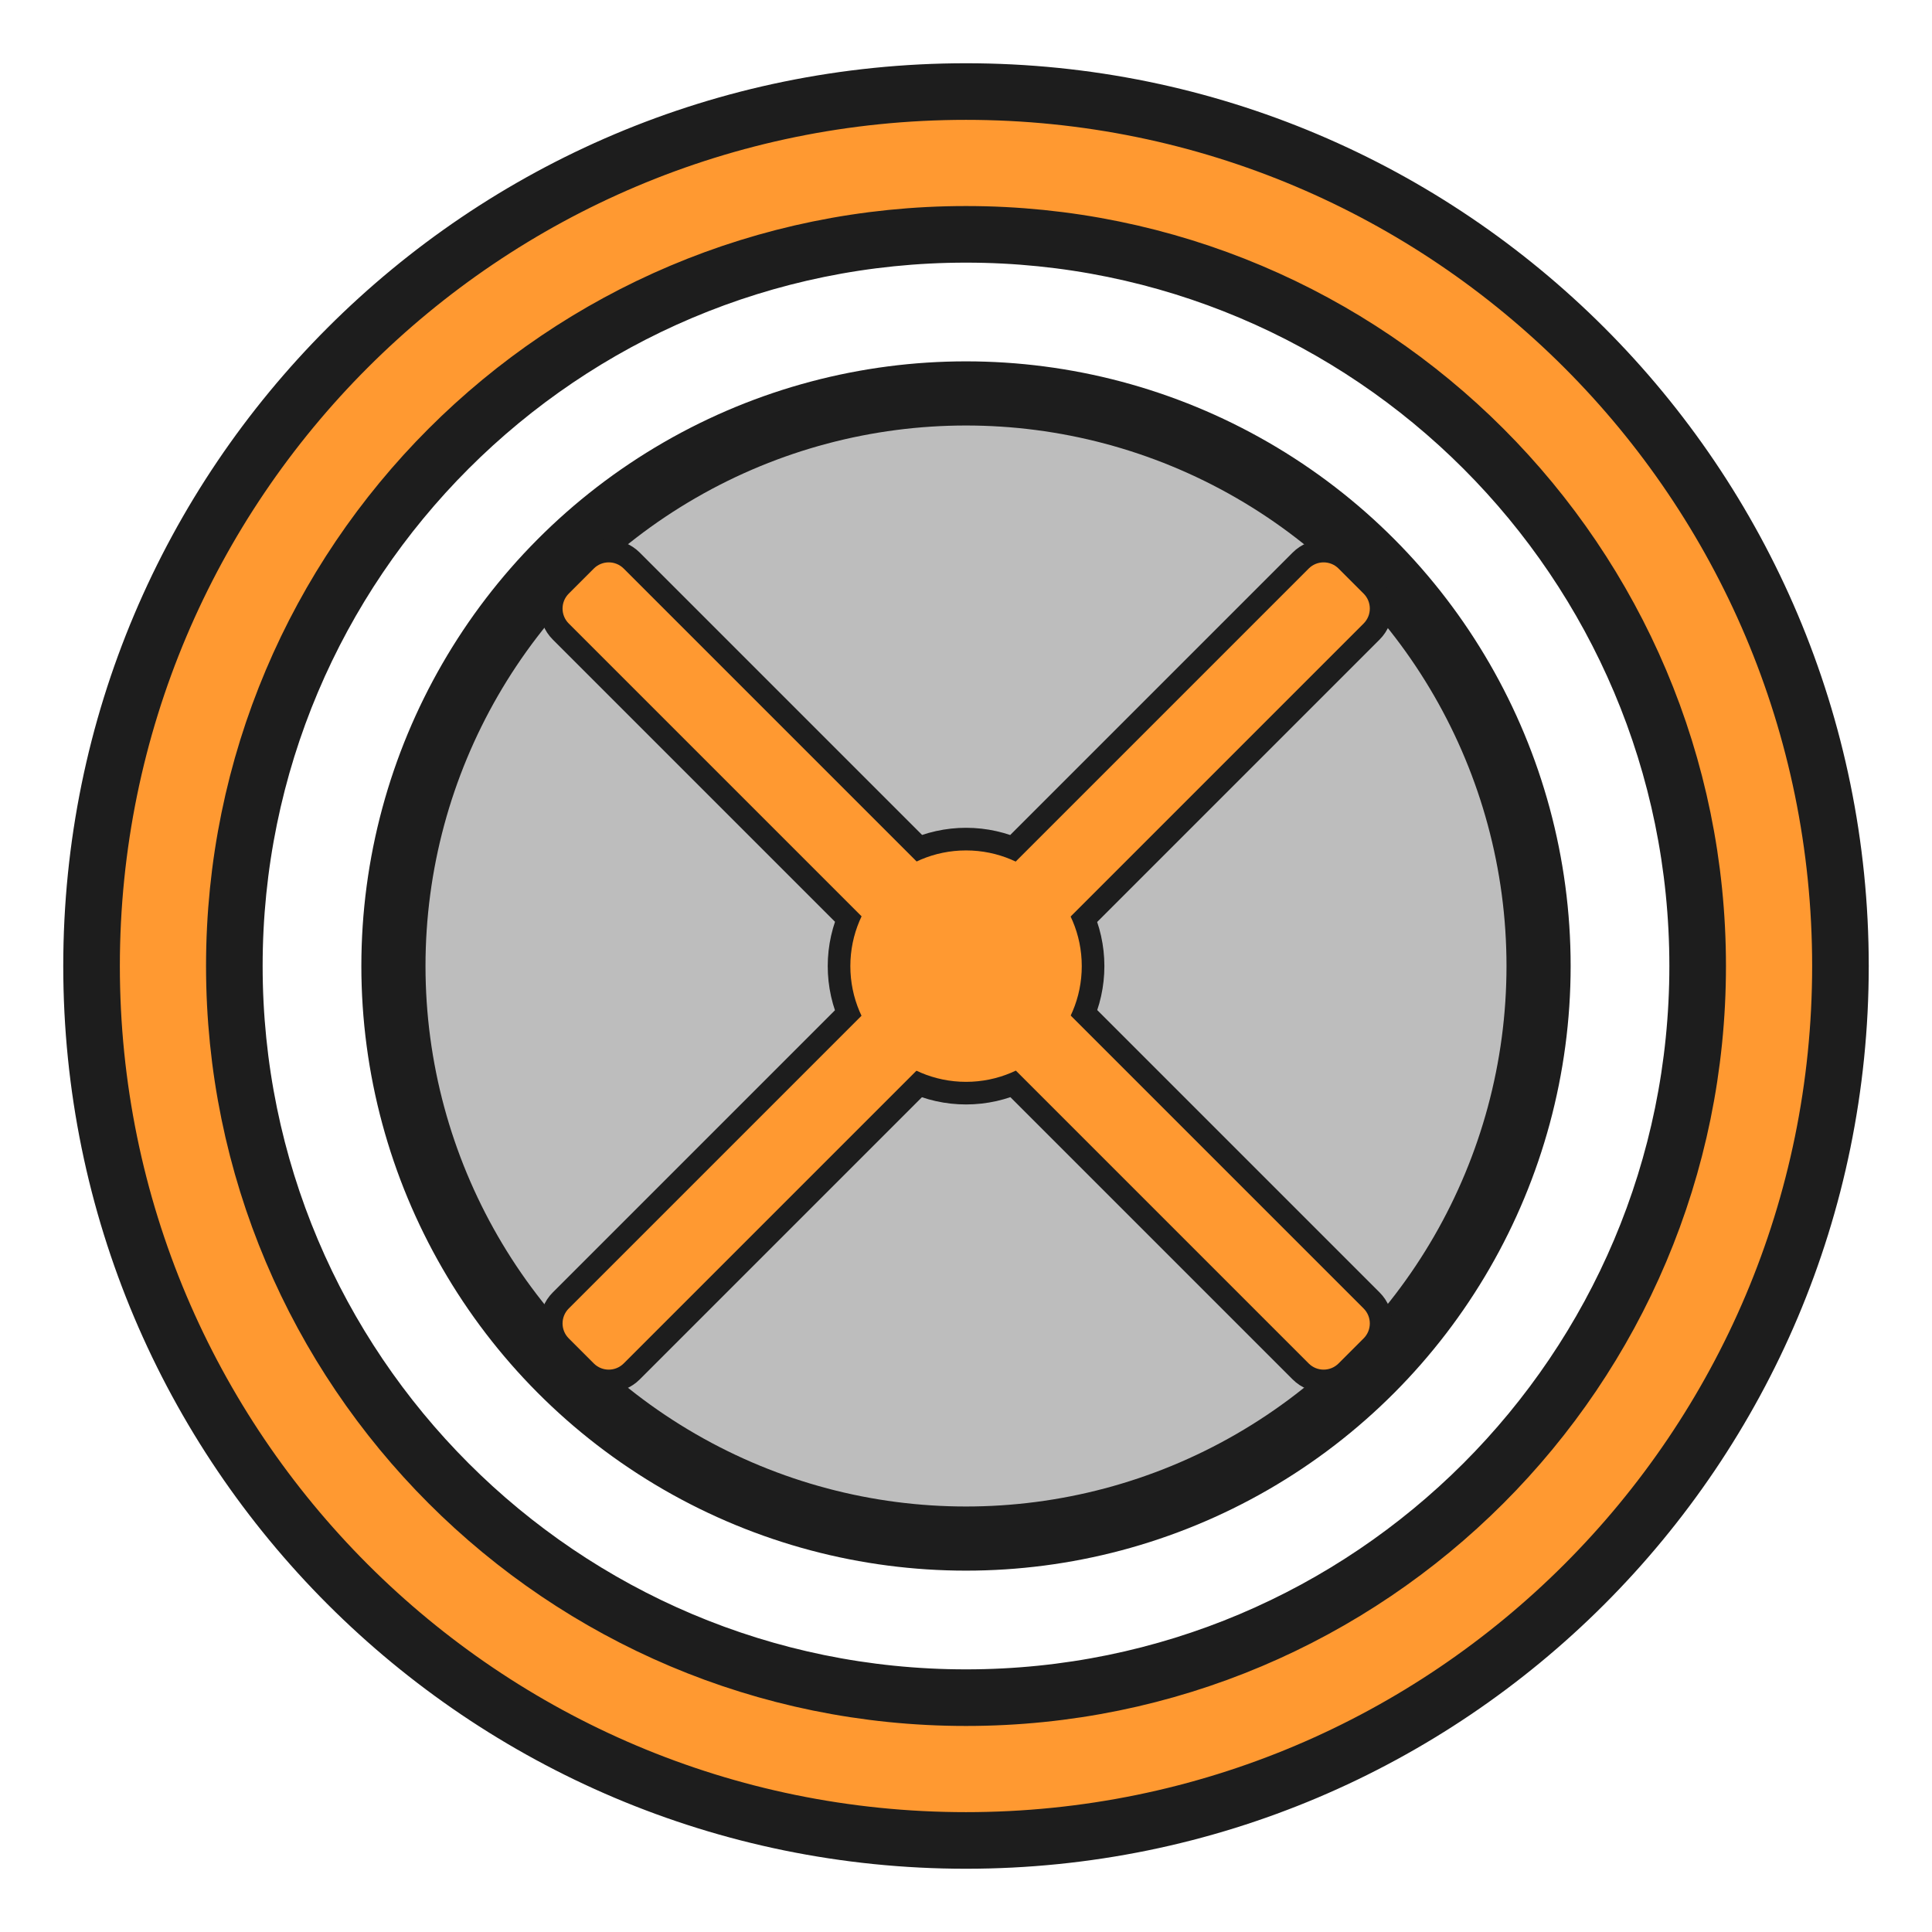 <?xml version="1.0" encoding="iso-8859-1"?>
<!-- Generator: Adobe Illustrator 27.9.0, SVG Export Plug-In . SVG Version: 6.00 Build 0)  -->
<svg version="1.1" xmlns="http://www.w3.org/2000/svg" xmlns:xlink="http://www.w3.org/1999/xlink" x="0px" y="0px"
	 viewBox="0 0 512 512" style="enable-background:new 0 0 512 512;" xml:space="preserve">
<g id="rigger_x5F_module_x5F_generic">
	<g>
		<g style="display:none;">
			<path style="display:inline;fill:#BDBDBD;" d="M256,476.775c-58.75,0-113.982-22.969-155.521-64.676
				C58.947,370.402,36.075,314.965,36.075,256s22.872-114.402,64.403-156.1C142.018,58.193,197.25,35.225,256,35.225
				S369.982,58.193,411.521,99.9c41.531,41.698,64.403,97.135,64.403,156.1s-22.872,114.402-64.403,156.1
				C369.982,453.807,314.75,476.775,256,476.775z M256,104.361c-83.262,0-151,68.025-151,151.639s67.738,151.64,151,151.64
				S407,339.614,407,256S339.262,104.361,256,104.361z"/>
			<path style="display:inline;fill:#1D1D1D;" d="M256,43.341c116.979,0,211.808,95.211,211.808,212.659
				S372.979,468.659,256,468.659S44.192,373.448,44.192,256S139.021,43.341,256,43.341 M256,415.755
				c87.878,0,159.116-71.525,159.116-159.755c0-88.231-71.239-159.755-159.116-159.755S96.884,167.769,96.884,256
				C96.884,344.23,168.122,415.755,256,415.755 M256,27.109c-30.786,0-60.66,6.057-88.79,18.003
				c-27.159,11.533-51.545,28.04-72.482,49.061c-20.932,21.016-37.368,45.493-48.85,72.749
				C33.988,195.145,27.959,225.115,27.959,256s6.029,60.855,17.918,89.078c11.482,27.256,27.918,51.733,48.85,72.749
				c20.937,21.021,45.323,37.527,72.482,49.06c28.131,11.946,58.004,18.003,88.79,18.003s60.66-6.057,88.79-18.003
				c27.159-11.533,51.545-28.04,72.482-49.06c20.932-21.016,37.368-45.493,48.85-72.749c11.89-28.223,17.918-58.193,17.918-89.078
				s-6.029-60.855-17.918-89.078c-11.482-27.256-27.918-51.733-48.85-72.749c-20.937-21.021-45.323-37.527-72.482-49.061
				C316.66,33.166,286.786,27.109,256,27.109L256,27.109z M256,399.523c-78.787,0-142.884-64.384-142.884-143.523
				S177.213,112.477,256,112.477S398.884,176.861,398.884,256S334.787,399.523,256,399.523L256,399.523z"/>
		</g>
		<g style="display:none;">
			<ellipse style="display:inline;fill:#BDBDBD;" cx="256" cy="250.929" rx="70.942" ry="71.191"/>
			<path style="display:inline;fill:#1D1D1D;" d="M256,188.618c34.276,0,62.062,27.898,62.062,62.311S290.276,313.24,256,313.24
				s-62.062-27.898-62.062-62.311S221.724,188.618,256,188.618 M256,170.857c-44.014,0-79.822,35.92-79.822,80.072
				S211.986,331,256,331s79.822-35.92,79.822-80.072S300.014,170.857,256,170.857L256,170.857z"/>
		</g>
	</g>
	<path style="fill:#FF9931;stroke:#1D1D1D;stroke-width:15;stroke-miterlimit:10;" d="M256,24.263
		C128.015,24.263,24.263,128.015,24.263,256S128.015,487.737,256,487.737S487.737,383.985,487.737,256S383.985,24.263,256,24.263z
		 M256,449.898c-107.087,0-193.898-86.811-193.898-193.898S148.913,62.102,256,62.102S449.898,148.913,449.898,256
		S363.087,449.898,256,449.898z"/>
	<circle style="fill:#BDBDBD;stroke:#1D1D1D;stroke-width:17;stroke-miterlimit:10;" cx="256" cy="256" r="151.738"/>
	<g>
		<path style="fill:none;stroke:#1D1D1D;stroke-width:12;stroke-miterlimit:10;" d="M346.812,150.674l-77.653,77.653
			c-8.281-3.928-17.955-3.936-26.242-0.023l-77.63-77.63c-2.188-2.188-5.734-2.188-7.922,0l-6.641,6.641
			c-2.188,2.188-2.188,5.734,0,7.922l77.607,77.607c-3.958,8.307-3.966,18.023-0.023,26.335l-77.583,77.583
			c-2.188,2.188-2.188,5.734,0,7.922l6.641,6.641c2.188,2.188,5.734,2.188,7.922,0l77.583-77.583
			c8.313,3.943,18.028,3.935,26.336-0.023l77.606,77.606c2.187,2.188,5.734,2.188,7.922,0l6.641-6.641
			c2.188-2.188,2.188-5.734,0-7.922l-77.63-77.63c3.913-8.286,3.905-17.961-0.023-26.242l77.653-77.653
			c2.188-2.188,2.188-5.734,0-7.922l-6.641-6.641C352.546,148.486,349,148.486,346.812,150.674z"/>
		<g>
			<path style="fill:#FF9931;" d="M354.734,150.674l6.641,6.641c2.188,2.188,2.188,5.734,0,7.922L165.287,361.326
				c-2.188,2.188-5.734,2.188-7.922,0l-6.641-6.641c-2.188-2.188-2.188-5.734,0-7.922l196.089-196.089
				C349,148.486,352.546,148.486,354.734,150.674z"/>
			<path style="fill:#FF9931;" d="M150.724,157.315l6.641-6.641c2.188-2.188,5.734-2.188,7.922,0l196.089,196.089
				c2.188,2.188,2.188,5.734,0,7.922l-6.641,6.641c-2.188,2.188-5.734,2.188-7.922,0L150.724,165.237
				C148.536,163.05,148.536,159.503,150.724,157.315z"/>
			<circle style="fill:#FF9931;" cx="256.015" cy="256.035" r="30.664"/>
		</g>
	</g>
</g>
<g id="Layer_1">
</g>
</svg>
